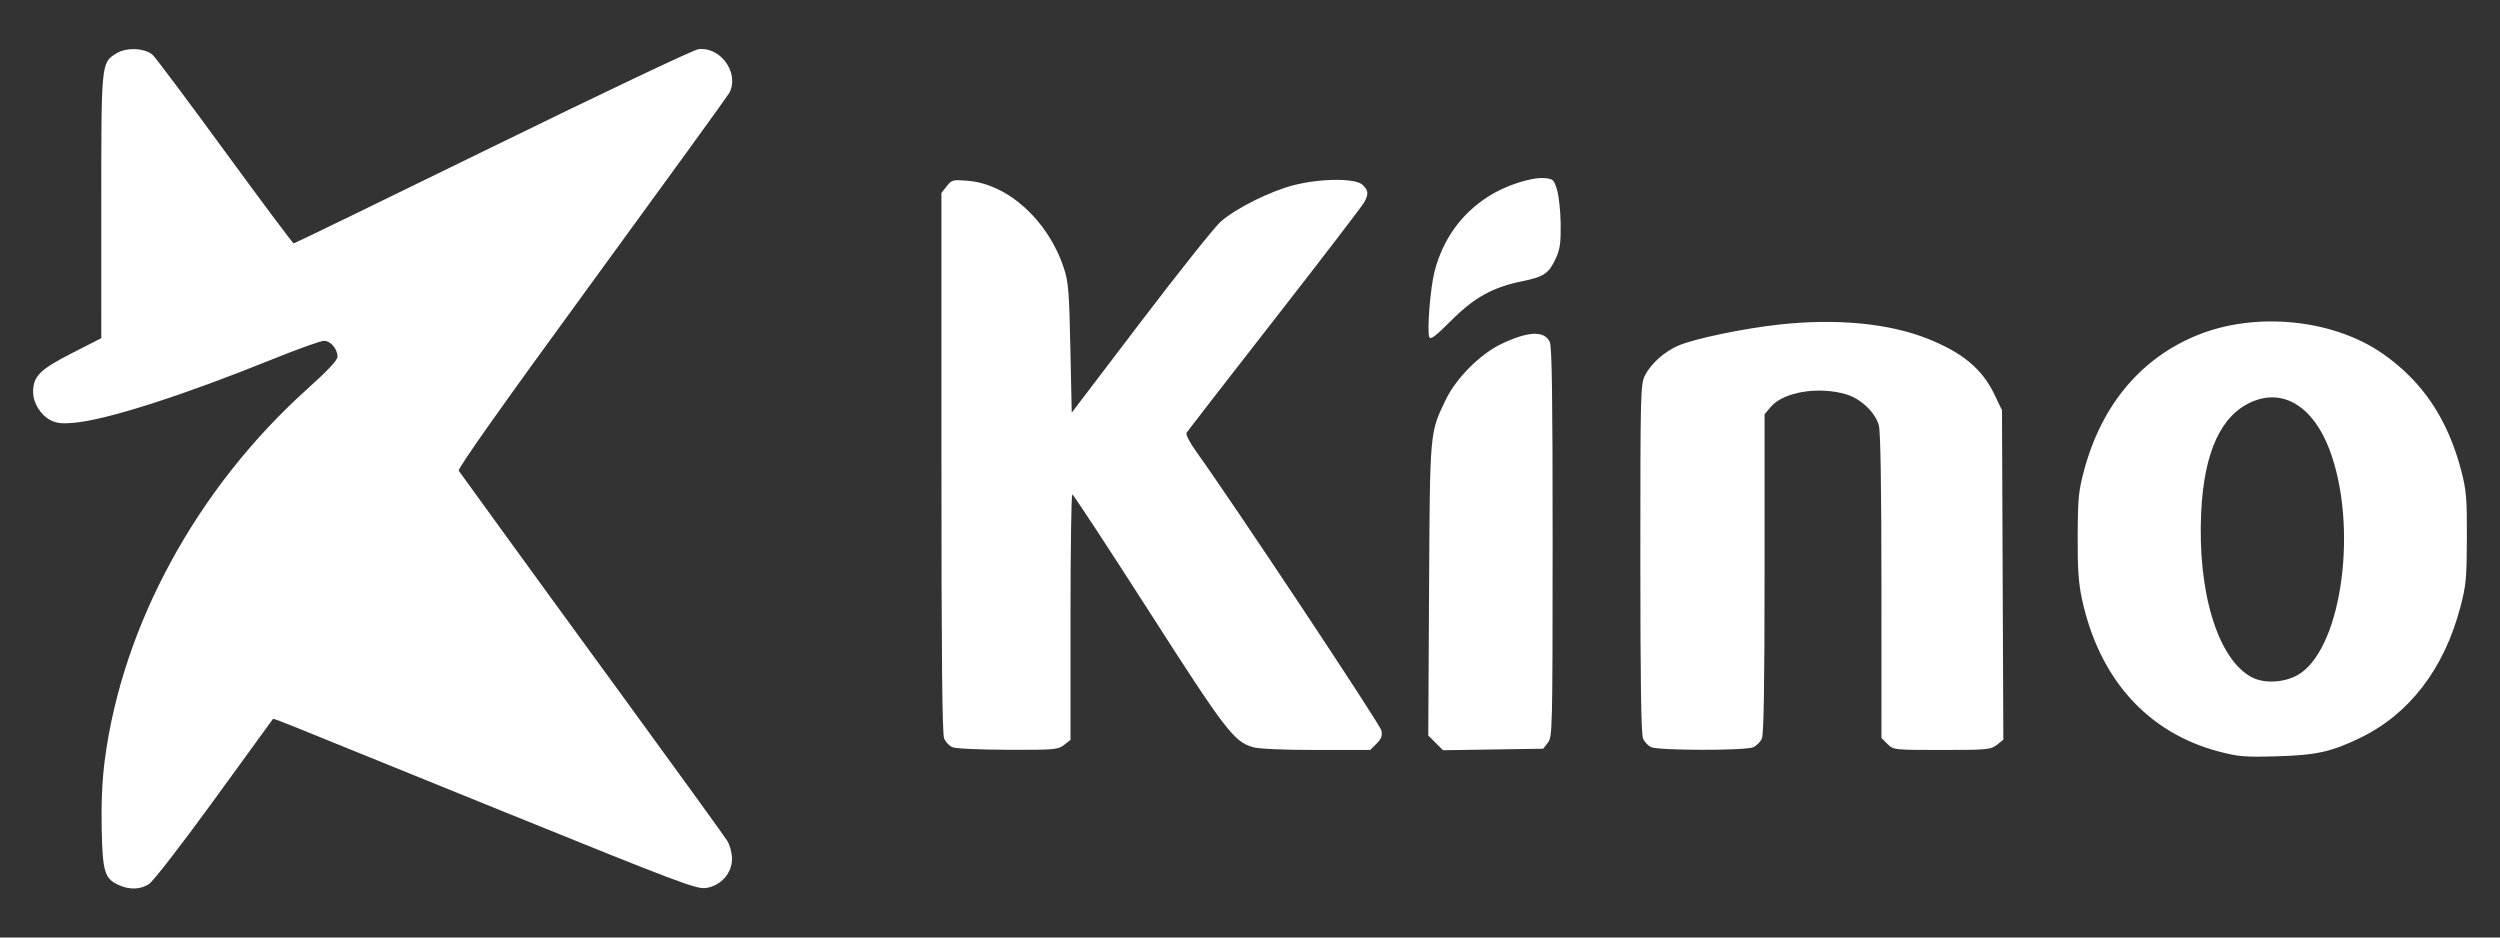 <?xml version="1.0" encoding="UTF-8" standalone="no"?>
<!-- Created with Inkscape (http://www.inkscape.org/) -->

<svg
   width="800"
   height="300"
   viewBox="0 0 800 300"
   version="1.1"
   id="svg1"
   xml:space="preserve"
   inkscape:version="1.3 (0e150ed6c4, 2023-07-21)"
   sodipodi:docname="kino-logo-white.svg"
   xmlns:inkscape="http://www.inkscape.org/namespaces/inkscape"
   xmlns:sodipodi="http://sodipodi.sourceforge.net/DTD/sodipodi-0.dtd"
   xmlns="http://www.w3.org/2000/svg"
   xmlns:svg="http://www.w3.org/2000/svg"><rect x="0" y="0" width="800" height="300" fill="#333333" stroke="none"/><sodipodi:namedview
     id="namedview1"
     pagecolor="#ffffff"
     bordercolor="#000000"
     borderopacity="0.25"
     inkscape:showpageshadow="2"
     inkscape:pageopacity="0.0"
     inkscape:pagecheckerboard="0"
     inkscape:deskcolor="#d1d1d1"
     inkscape:document-units="mm"
     inkscape:zoom="0.3657138"
     inkscape:cx="567.38357"
     inkscape:cy="447.07091"
     inkscape:window-width="1920"
     inkscape:window-height="1017"
     inkscape:window-x="-8"
     inkscape:window-y="-8"
     inkscape:window-maximized="1"
     inkscape:current-layer="layer1" /><defs
     id="defs1" /><g
     inkscape:label="Layer 1"
     inkscape:groupmode="layer"
     id="layer1"><path
       style="fill:#ffffff;stroke-width:0.779"
       d="m 38.217,283.305 c -4.729,-2.06 -5.389,-4.155 -5.677,-18.005 -0.173,-8.329 0.154,-15.646 0.982,-22.011 5.638,-43.334 29.576,-87.181 64.931,-118.928 6.438,-5.781 9.546,-9.103 9.546,-10.203 0,-2.504 -2.196,-5.095 -4.318,-5.095 -1.041,0 -8.423,2.639 -16.405,5.864 -28.852,11.657 -52.901,19.369 -63.458,20.35 -3.981,0.37 -5.7,0.184 -7.656,-0.828 -3.191,-1.65 -5.565,-5.499 -5.565,-9.022 0,-5.022 2.16,-7.184 12.391,-12.4 l 9.422,-4.804 V 66.149 c 0,-46.425 -0.041,-46.013 4.824,-49.065 3.194,-2.005 9.146,-1.75 11.633,0.497 0.899,0.813 11.307,14.715 23.129,30.895 11.822,16.18 21.717,29.418 21.989,29.418 0.272,0 28.872,-13.892 63.557,-30.872 34.685,-16.98 64.321,-31.045 65.858,-31.257 7.185,-0.988 13.345,7.679 9.957,14.01 -0.486,0.909 -20.316,28.27 -44.066,60.802 -28.771,39.41 -42.951,59.451 -42.491,60.054 0.38,0.497 5.371,7.391 11.092,15.32 5.721,7.929 24.569,33.834 41.886,57.566 17.317,23.732 32.154,44.247 32.971,45.587 0.847,1.389 1.488,3.868 1.489,5.761 0.004,4.608 -3.65,8.662 -8.381,9.297 -3.025,0.406 -8.699,-1.737 -64.29,-24.273 -33.535,-13.595 -63.917,-25.922 -67.516,-27.393 -3.599,-1.472 -6.606,-2.581 -6.683,-2.465 -0.077,0.116 -8.529,11.746 -18.783,25.845 -10.772,14.811 -19.63,26.244 -20.981,27.077 -2.728,1.683 -6.048,1.807 -9.388,0.352 z M 709.935,240.463 c -22.781,-6.041 -38.22,-23.276 -43.72,-48.808 -1.096,-5.085 -1.408,-9.759 -1.354,-20.249 0.063,-12.213 0.288,-14.434 2.147,-21.261 5.649,-20.742 18.265,-35.678 36.277,-42.949 18.629,-7.521 43.229,-5.068 59.047,5.887 12.842,8.894 20.972,20.999 25.3,37.672 1.604,6.177 1.814,8.733 1.767,21.43 -0.048,13.01 -0.255,15.177 -2.117,22.209 -5.221,19.716 -16.303,34.135 -32.095,41.758 -9.282,4.481 -14.027,5.517 -26.885,5.872 -10.062,0.278 -12.073,0.107 -18.366,-1.562 z m 26.337,-25.094 c 13.384,-9.38 18.266,-47.317 9.192,-71.424 -5.194,-13.799 -14.737,-19.721 -24.802,-15.391 -9.947,4.279 -15.381,16.105 -16.289,35.449 -1.197,25.493 5.301,46.799 16.058,52.652 4.317,2.349 11.486,1.767 15.842,-1.286 z m -431.612,23.702 c -0.915,-0.443 -2.055,-1.663 -2.533,-2.711 -0.621,-1.364 -0.868,-26.456 -0.868,-88.263 V 61.739 l 1.691,-2.149 c 1.605,-2.041 1.943,-2.129 6.687,-1.748 12.892,1.035 25.723,12.647 30.765,27.845 1.493,4.501 1.729,7.367 2.115,25.716 l 0.434,20.651 22.082,-29.021 c 12.145,-15.962 23.651,-30.403 25.57,-32.091 4.857,-4.276 15.824,-9.754 23.392,-11.685 8.784,-2.241 19.871,-2.274 22.079,-0.065 1.824,1.824 1.918,2.8 0.524,5.471 -0.564,1.08 -13.464,17.913 -28.666,37.405 -15.203,19.492 -27.902,35.867 -28.222,36.387 -0.346,0.564 0.951,3.081 3.213,6.234 11.886,16.567 58.723,87.111 59.105,89.023 0.354,1.769 0.012,2.713 -1.546,4.271 l -2,2 h -17.284 c -10.994,0 -18.397,-0.334 -20.343,-0.916 -6.048,-1.812 -8.702,-5.293 -33.358,-43.758 -13.072,-20.393 -24.031,-37.094 -24.352,-37.114 -0.321,-0.019 -0.584,17.648 -0.584,39.261 v 39.297 l -2.053,1.615 c -1.932,1.52 -3.002,1.612 -18.118,1.562 -9.356,-0.031 -16.76,-0.389 -17.729,-0.859 z m 154.742,-1.356 -2.357,-2.357 0.256,-46.587 c 0.282,-51.385 0.175,-50.183 5.418,-61.004 3.305,-6.823 11.046,-14.547 17.773,-17.734 8.644,-4.096 13.757,-4.282 15.452,-0.561 0.674,1.479 0.908,18.274 0.896,64.114 -0.017,60.025 -0.068,62.176 -1.513,64.059 l -1.495,1.948 -16.036,0.24 -16.036,0.24 z m 68.909,1.356 c -0.915,-0.443 -2.055,-1.663 -2.533,-2.711 -0.612,-1.344 -0.868,-18.333 -0.868,-57.618 0,-53.611 0.057,-55.824 1.513,-58.677 1.887,-3.699 6.261,-7.596 10.625,-9.466 5.202,-2.23 20.71,-5.469 32.281,-6.743 18.302,-2.014 35.086,-0.411 47.536,4.542 11.169,4.443 17.45,9.685 21.342,17.811 l 2.426,5.065 0.216,52.723 0.216,52.723 -2.074,1.632 c -1.947,1.532 -3.023,1.632 -17.59,1.632 -15.435,0 -15.526,-0.01 -17.429,-1.913 l -1.913,-1.913 -0.004,-48.545 c -0.003,-31.773 -0.29,-49.572 -0.83,-51.518 -1.158,-4.17 -5.822,-8.576 -10.519,-9.939 -8.935,-2.592 -20.059,-0.714 -24.081,4.066 l -1.97,2.342 v 50.946 c 0,35.678 -0.259,51.515 -0.865,52.845 -0.476,1.044 -1.72,2.288 -2.764,2.764 -2.444,1.114 -30.399,1.074 -32.713,-0.046 z m -70.937,-131.232 c -0.768,-2.002 0.343,-15.837 1.685,-20.984 2.676,-10.26 8.443,-18.326 17.115,-23.935 5.442,-3.52 13.827,-6.274 18.041,-5.924 2.778,0.231 3.041,0.475 4.038,3.753 0.587,1.929 1.11,6.838 1.163,10.91 0.078,5.963 -0.215,8.085 -1.508,10.91 -2.266,4.952 -3.754,5.974 -10.805,7.427 -9.543,1.966 -15.311,5.169 -22.798,12.66 -5.004,5.007 -6.554,6.166 -6.932,5.183 z"
       id="path1" /></g></svg>
